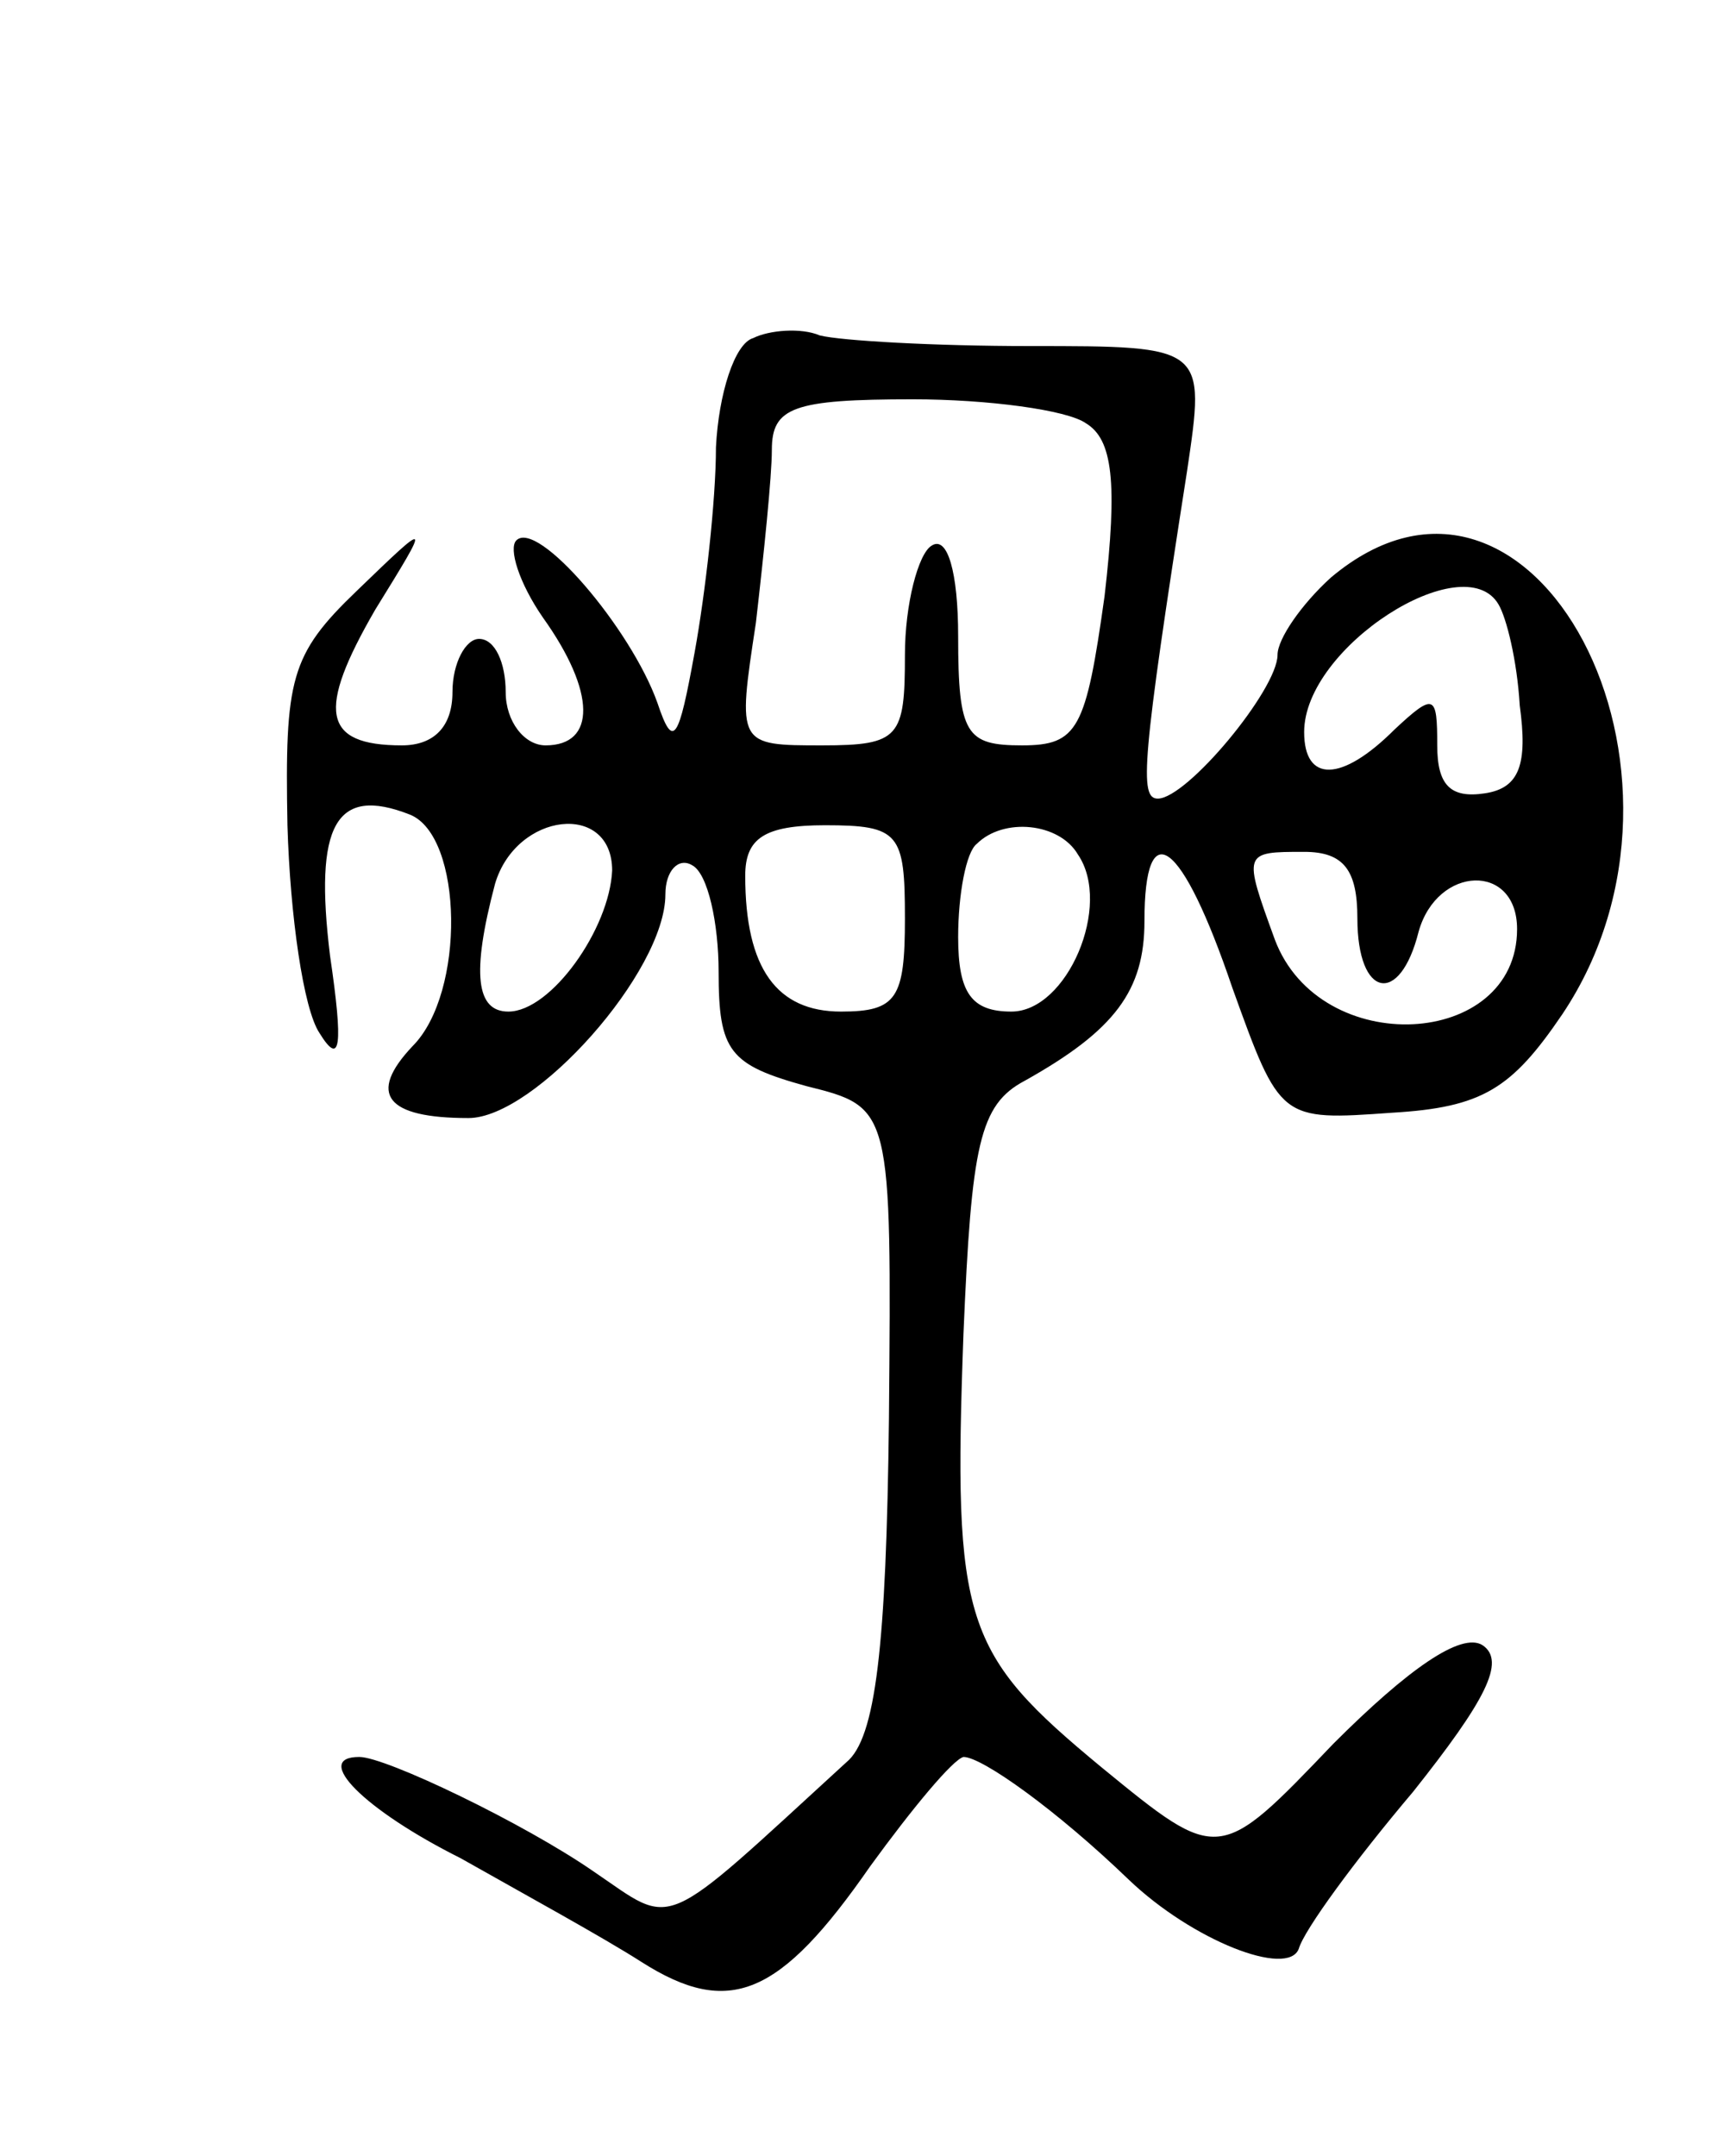 <svg version="1.0" xmlns="http://www.w3.org/2000/svg"
 width="65pt" height="81pt" viewBox="0 0 65 81"
 preserveAspectRatio="xMidYMid meet">
<g transform="translate(0,81) scale(0.1,-0.1)"
fill="#000000" stroke="none">
<path d="M283 683 c-7 -2 -13 -21 -14 -41 0 -20 -4 -55 -8 -77 -6 -33 -8 -37
-14 -19 -10 28 -45 69 -53 61 -3 -3 1 -16 10 -29 20 -28 20 -48 1 -48 -8 0
-15 9 -15 20 0 11 -4 20 -10 20 -5 0 -10 -9 -10 -20 0 -13 -7 -20 -19 -20 -30
0 -32 13 -10 51 21 34 21 34 -7 7 -25 -24 -27 -33 -26 -88 1 -34 6 -69 12 -78
8 -13 9 -5 4 29 -6 49 2 64 30 53 20 -8 21 -67 1 -87 -17 -18 -10 -27 21 -27
25 0 74 55 74 84 0 9 5 14 10 11 6 -3 10 -22 10 -40 0 -30 4 -35 33 -43 32 -8
32 -8 31 -125 -1 -86 -5 -120 -16 -129 -71 -65 -64 -62 -95 -41 -26 18 -78 43
-88 43 -18 0 2 -20 38 -38 23 -13 54 -30 68 -39 33 -21 52 -13 86 36 16 22 31
40 35 41 7 0 35 -20 62 -46 24 -23 60 -37 64 -26 2 7 21 33 43 59 27 34 35 49
26 55 -8 5 -28 -9 -56 -37 -43 -45 -43 -45 -87 -9 -52 43 -56 54 -52 163 3 71
6 86 23 95 34 19 45 34 45 60 0 41 14 31 33 -25 18 -50 18 -50 60 -47 34 2 45
9 64 37 61 91 -11 228 -87 164 -11 -10 -20 -23 -20 -29 0 -13 -34 -54 -45 -54
-7 0 -6 14 11 123 7 47 7 47 -59 47 -36 0 -71 2 -79 4 -7 3 -19 2 -25 -1z
m125 -32 c10 -6 12 -22 7 -65 -7 -50 -10 -56 -31 -56 -21 0 -24 4 -24 41 0 24
-4 38 -10 34 -5 -3 -10 -22 -10 -41 0 -31 -2 -34 -31 -34 -32 0 -32 0 -25 46
3 26 6 55 6 65 0 16 8 19 53 19 28 0 58 -4 65 -9z m155 -68 c3 -5 7 -21 8 -38
3 -22 0 -31 -13 -33 -13 -2 -18 3 -18 18 0 19 -1 20 -16 6 -20 -20 -34 -20
-34 -1 0 32 60 70 73 48z m-333 -100 c-1 -22 -23 -53 -39 -53 -12 0 -14 14 -5
48 8 27 44 31 44 5z m110 -18 c0 -30 -3 -35 -24 -35 -24 0 -36 16 -36 51 0 14
7 19 30 19 28 0 30 -3 30 -35z m65 24 c13 -19 -4 -59 -25 -59 -15 0 -20 7 -20
28 0 16 3 32 7 35 10 10 31 8 38 -4z m105 -24 c0 -30 16 -33 23 -5 7 25 37 26
37 1 0 -45 -74 -49 -91 -4 -12 33 -12 33 11 33 15 0 20 -7 20 -25z"/>
</g>
</svg>
